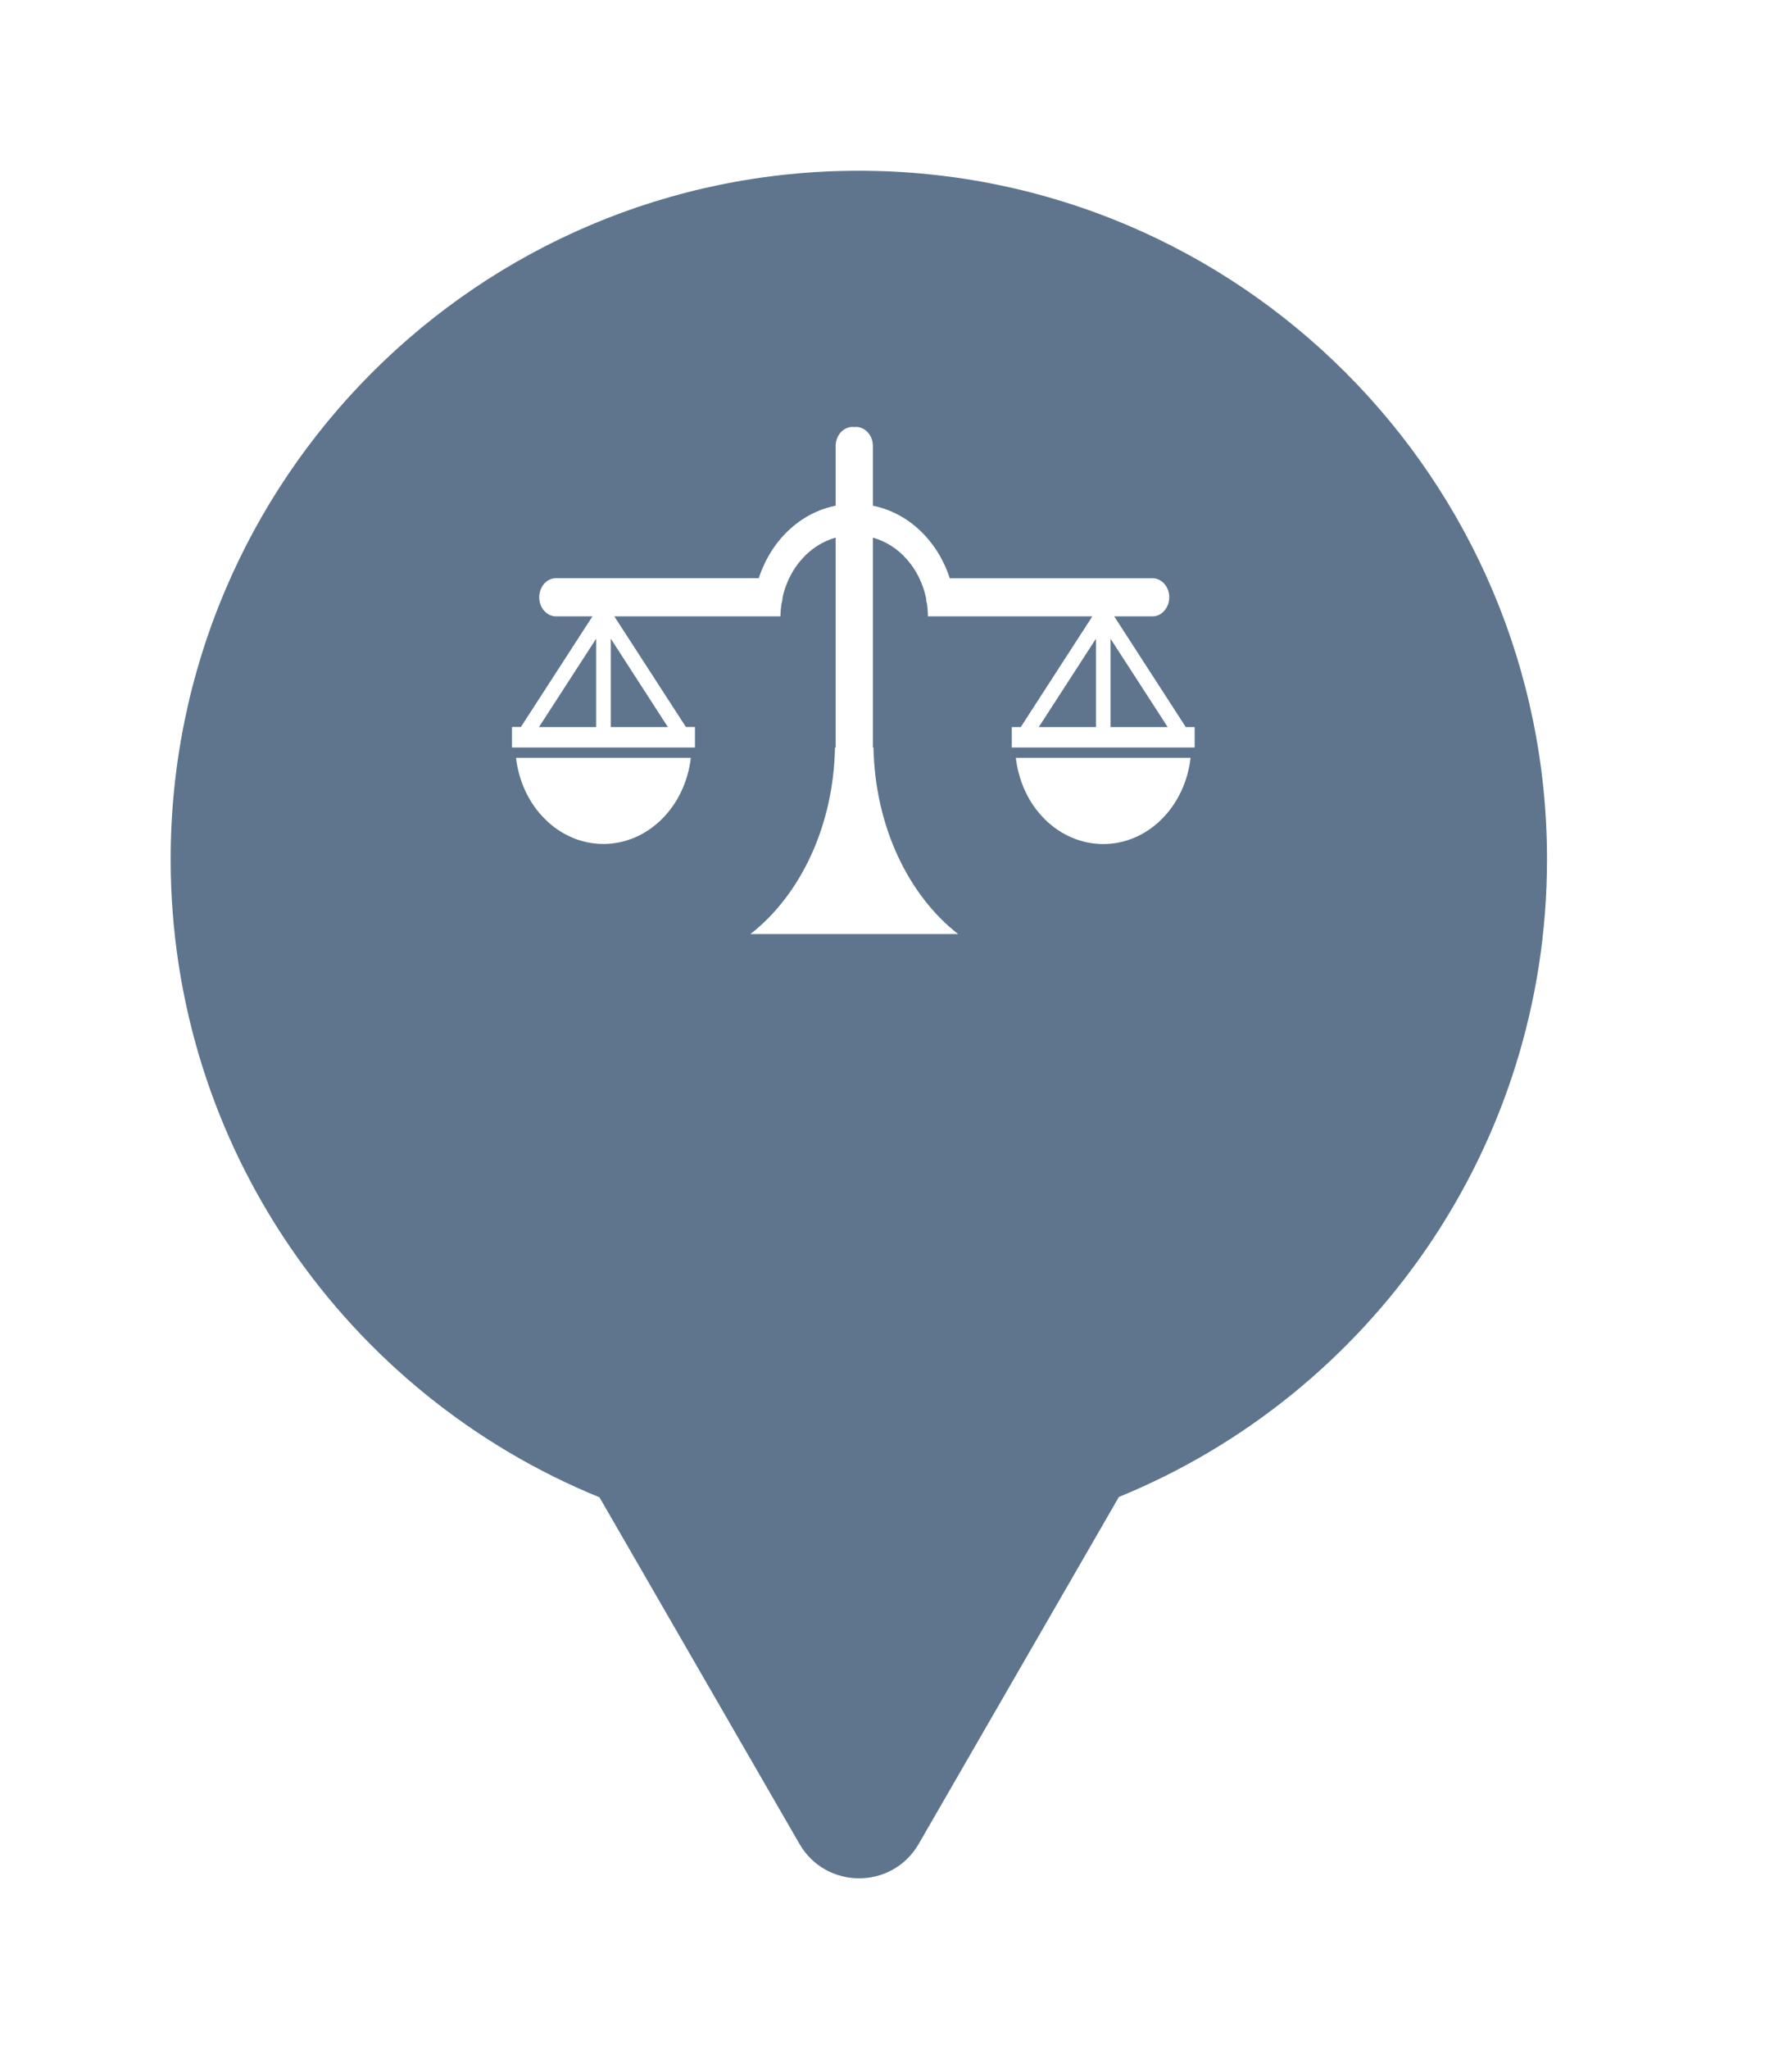 <svg xmlns="http://www.w3.org/2000/svg" viewBox="0 0 21 24" height="24" width="21"><title>district_court.svg</title><rect fill="none" x="0" y="0" width="21" height="24"></rect><path fill="#5e758d" transform="translate(2 2)" d="M11.112 15.533C14.055 14.331 16.129 11.44 16.129 8.064C16.129 3.611 12.519 0 8.064 0C3.61 0 0 3.611 0 8.064C0 11.443 2.078 14.336 5.025 15.537L7.369 19.597C7.68 20.134 8.455 20.134 8.766 19.597L11.112 15.533ZM4.39 7.597C4.201 7.412 4.08 7.156 4.047 6.876H6.096C6.063 7.156 5.941 7.412 5.753 7.597C5.564 7.783 5.322 7.885 5.071 7.885C4.82 7.885 4.578 7.783 4.39 7.597ZM9.617 9.279C9.625 9.257 9.629 9.234 9.629 9.21C9.629 9.111 9.558 9.032 9.47 9.032H6.484C6.442 9.031 6.401 9.05 6.372 9.084C6.342 9.117 6.324 9.163 6.324 9.21C6.324 9.309 6.396 9.39 6.484 9.39H9.47C9.49 9.39 9.512 9.385 9.53 9.376C9.55 9.367 9.567 9.354 9.583 9.337C9.598 9.32 9.609 9.301 9.617 9.279ZM9.612 9.482H6.342V10H9.612V9.482ZM10.132 7.466C10.009 7.299 9.93 7.094 9.904 6.876H11.952C11.92 7.156 11.799 7.412 11.61 7.598C11.422 7.784 11.18 7.886 10.929 7.886C10.678 7.886 10.435 7.784 10.246 7.598C10.205 7.557 10.167 7.513 10.132 7.466ZM11.057 5.219L11.896 6.516H12V6.755H9.857V6.516H9.962L10.801 5.219H8.874C8.874 5.169 8.87 5.119 8.863 5.072C8.856 5.049 8.853 5.026 8.852 5.003C8.815 4.832 8.738 4.676 8.628 4.552C8.519 4.427 8.38 4.339 8.229 4.297V6.755H8.236C8.254 7.68 8.646 8.487 9.228 8.94H6.794C7.376 8.487 7.768 7.68 7.785 6.755H7.793V4.297C7.642 4.339 7.503 4.427 7.394 4.552C7.344 4.608 7.3 4.671 7.265 4.739C7.222 4.821 7.189 4.91 7.17 5.003C7.17 5.026 7.165 5.049 7.158 5.072C7.151 5.119 7.146 5.169 7.146 5.219H5.199L6.038 6.515H6.144V6.755H4V6.515H4.104L4.943 5.219H4.516C4.407 5.219 4.319 5.119 4.319 4.995C4.319 4.948 4.332 4.904 4.354 4.868C4.389 4.81 4.448 4.772 4.516 4.772H6.892C6.963 4.554 7.083 4.361 7.241 4.212C7.399 4.063 7.59 3.963 7.793 3.923V3.224C7.793 3.194 7.798 3.165 7.808 3.138C7.818 3.111 7.833 3.086 7.851 3.065C7.869 3.045 7.892 3.028 7.916 3.017C7.939 3.006 7.966 3 7.992 3L8.011 3.002L8.029 3C8.14 3 8.229 3.099 8.229 3.224V3.923C8.432 3.964 8.622 4.063 8.78 4.212C8.938 4.362 9.06 4.555 9.13 4.773H11.506C11.614 4.773 11.702 4.872 11.702 4.995C11.702 5.119 11.614 5.219 11.506 5.219H11.057ZM4.316 6.516H4.986V5.481L4.316 6.516ZM5.158 5.481V6.516H5.827L5.158 5.481ZM10.173 6.516H10.843V5.481L10.173 6.516ZM11.014 5.481V6.516H11.684L11.014 5.481ZM5.21 4.614C5.247 4.574 5.27 4.519 5.271 4.461C5.271 4.338 5.182 4.237 5.072 4.237C4.962 4.237 4.873 4.338 4.873 4.461C4.874 4.507 4.888 4.552 4.913 4.588L4.934 4.614C4.971 4.655 5.02 4.677 5.071 4.677C5.087 4.677 5.103 4.676 5.117 4.672C5.151 4.662 5.184 4.643 5.21 4.614ZM10.852 4.655C10.877 4.666 10.902 4.671 10.929 4.671C11.038 4.671 11.127 4.573 11.127 4.449C11.128 4.419 11.124 4.389 11.114 4.361L11.1 4.326C11.092 4.311 11.083 4.298 11.072 4.285C11.054 4.264 11.031 4.246 11.007 4.235L10.975 4.223C10.96 4.219 10.944 4.217 10.929 4.217C10.901 4.217 10.875 4.223 10.851 4.235C10.836 4.242 10.822 4.25 10.81 4.261L10.785 4.285C10.767 4.307 10.752 4.333 10.742 4.361C10.733 4.389 10.729 4.419 10.729 4.449C10.729 4.466 10.731 4.482 10.734 4.498L10.745 4.534C10.755 4.561 10.77 4.586 10.788 4.607L10.809 4.627C10.822 4.638 10.837 4.647 10.852 4.655Z"></path></svg>